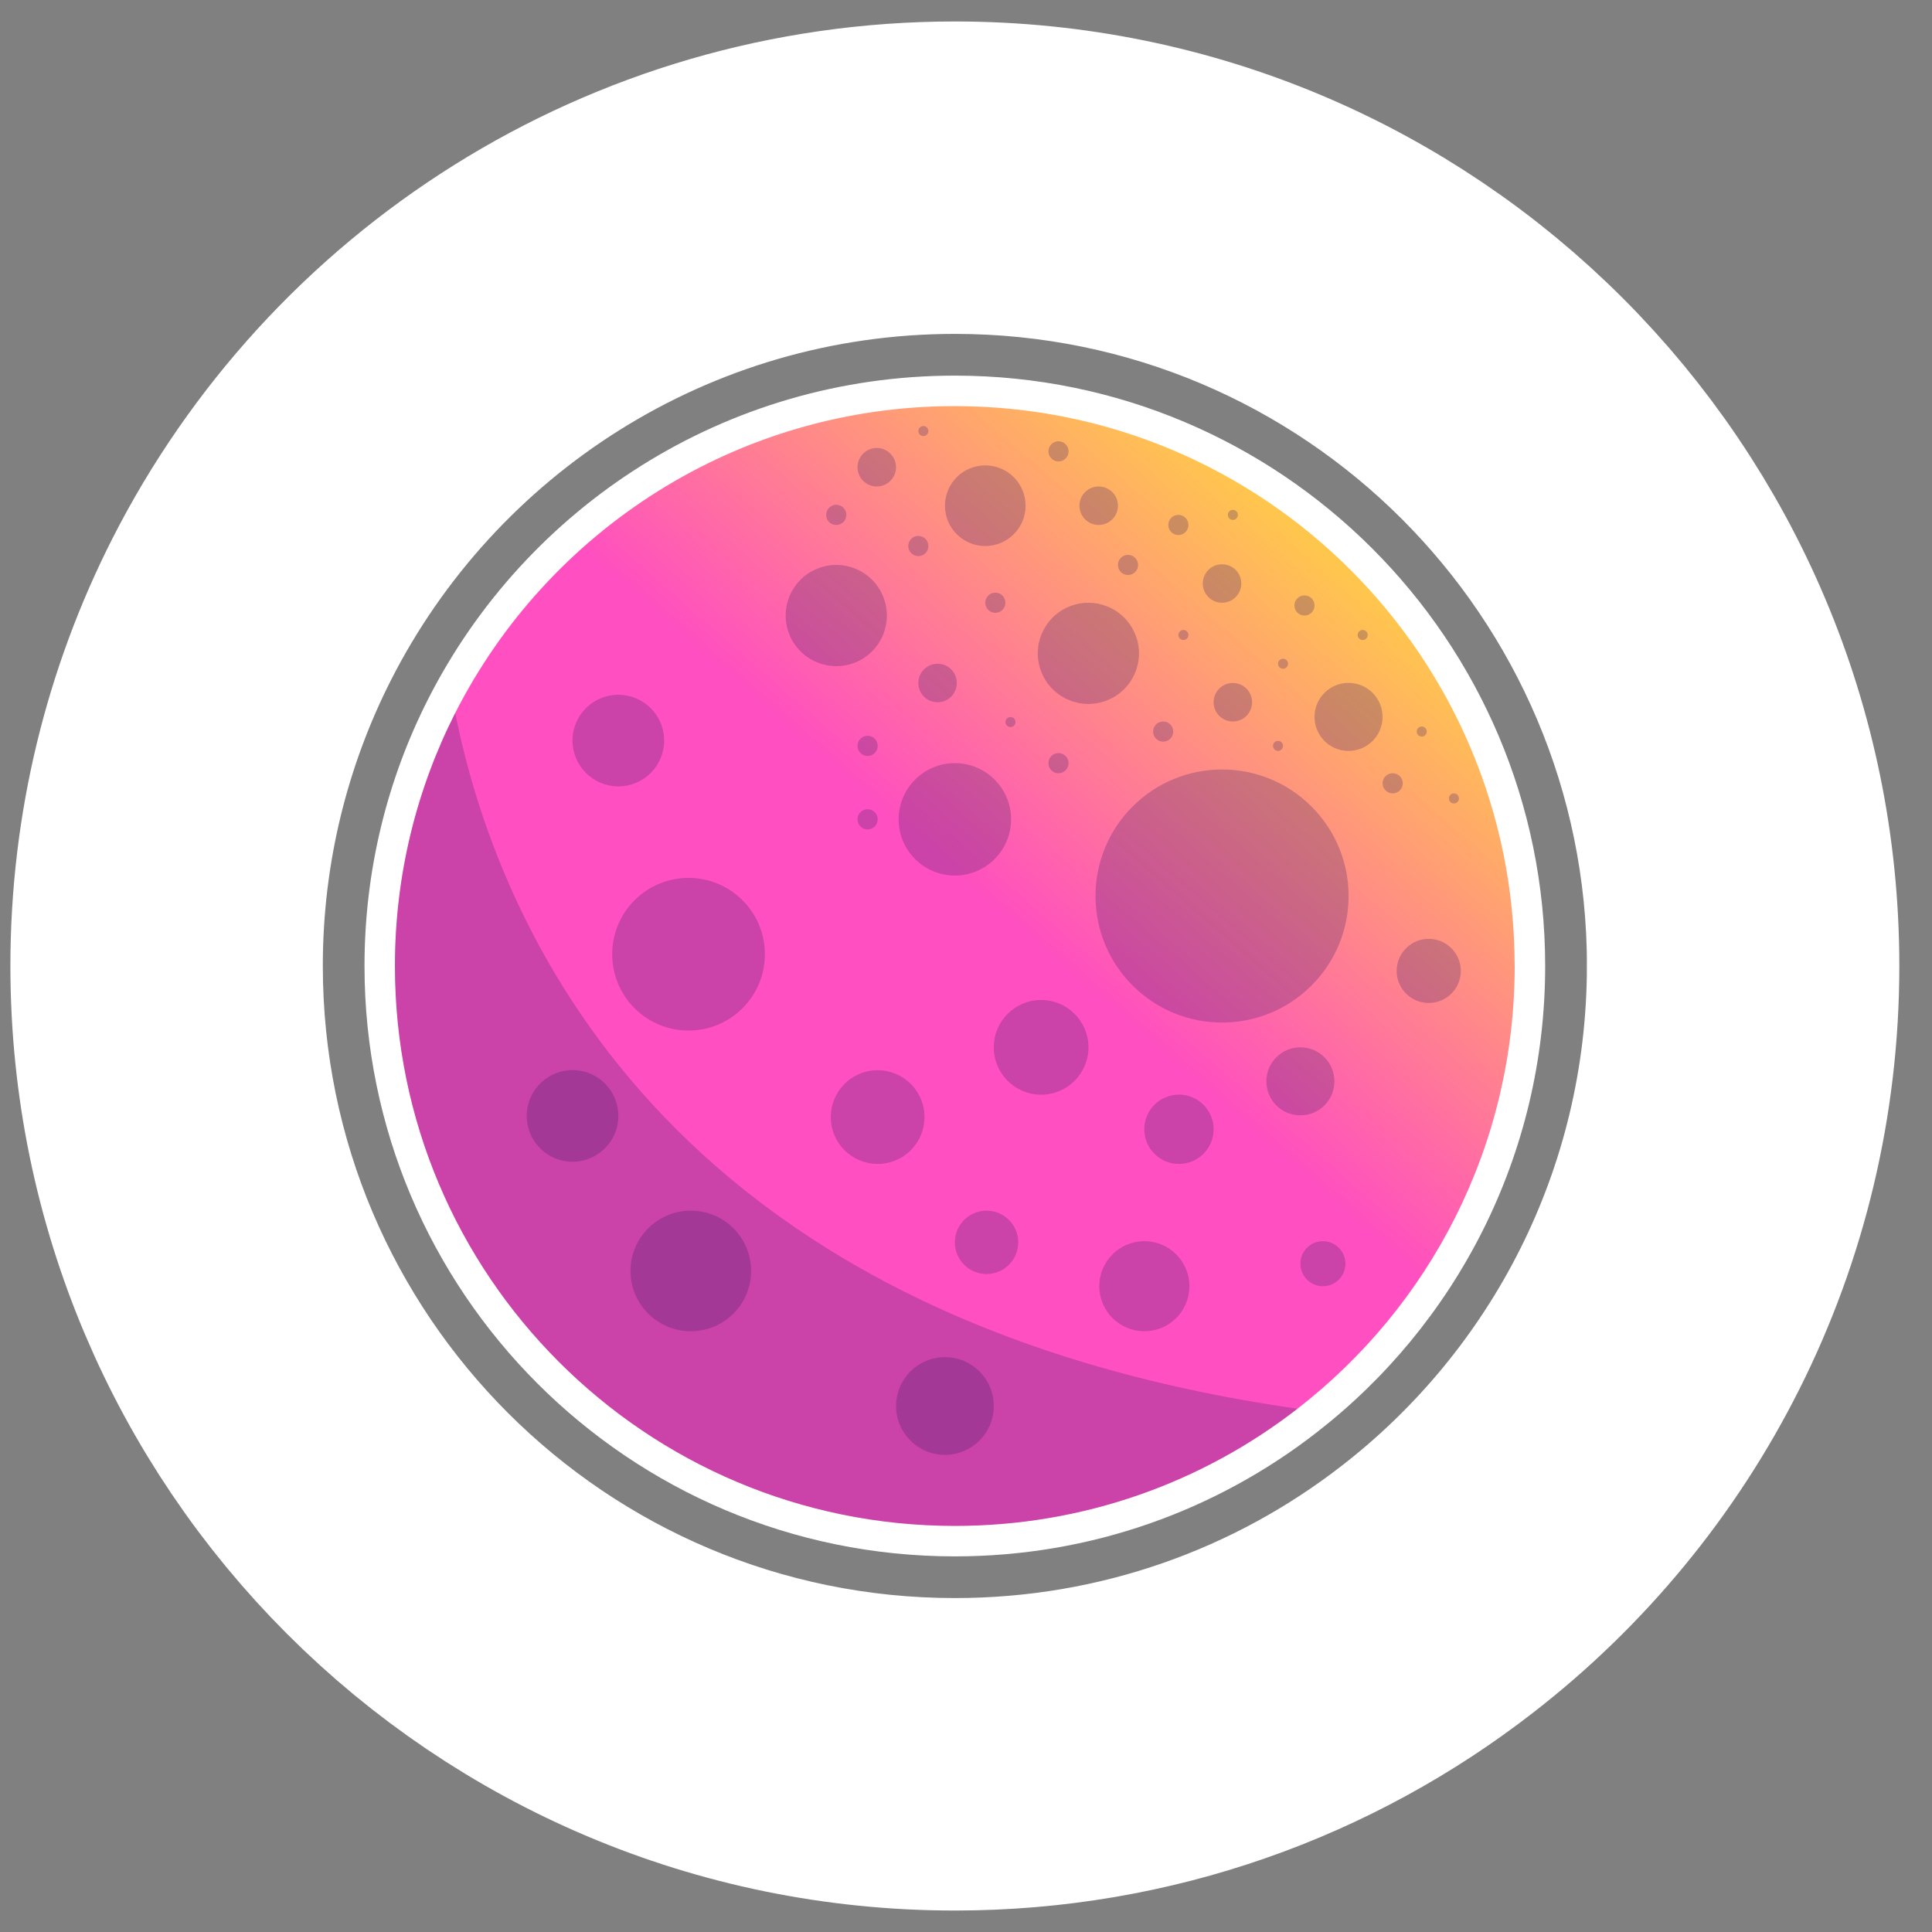 <svg width="45" height="45" viewBox="0 0 45 45" fill="none" xmlns="http://www.w3.org/2000/svg">
<rect x="0" y="0" width="45" height="45" fill="#808080" stroke="none"/>
<g style="mix-blend-mode:soft-light">
<path d="M38.185 22.499C38.185 27.628 35.764 32.193 32 35.108C29.303 37.202 25.918 38.446 22.241 38.446C13.434 38.446 6.296 31.306 6.296 22.499C6.296 19.906 6.916 17.457 8.012 15.294C10.644 10.107 16.026 6.554 22.241 6.554C31.048 6.554 38.185 13.692 38.185 22.499Z" stroke="white" stroke-miterlimit="10"/>
</g>
<g style="mix-blend-mode:soft-light">
<path d="M37.462 22.498C37.462 27.396 35.151 31.754 31.557 34.536C28.983 36.535 25.751 37.722 22.241 37.722C13.833 37.722 7.019 30.906 7.019 22.498C7.019 20.024 7.611 17.686 8.658 15.62C11.171 10.669 16.308 7.277 22.241 7.277C30.649 7.277 37.463 14.091 37.463 22.498H37.462Z" stroke="white" stroke-miterlimit="10"/>
</g>
<g style="mix-blend-mode:soft-light">
<path d="M40.739 22.498C40.739 28.45 37.93 33.746 33.562 37.127C30.434 39.556 26.507 41 22.241 41C12.023 41 3.742 32.716 3.742 22.498C3.742 19.491 4.461 16.649 5.733 14.14C8.788 8.123 15.031 4 22.241 4C32.458 4 40.739 12.281 40.739 22.498Z" stroke="white" stroke-width="7" stroke-miterlimit="10"/>
</g>
<g style="mix-blend-mode:soft-light">
<path d="M35.99 22.499C35.99 26.923 33.903 30.859 30.656 33.373C28.33 35.179 25.411 36.251 22.24 36.251C14.645 36.251 8.49 30.093 8.49 22.499C8.49 20.264 9.024 18.151 9.97 16.287C12.24 11.814 16.881 8.749 22.24 8.749C29.834 8.749 35.99 14.905 35.99 22.499H35.99Z" fill="white"/>
</g>
<path d="M35.28 22.499C35.28 26.695 33.3 30.428 30.221 32.811C28.015 34.524 25.248 35.541 22.24 35.541C15.037 35.541 9.199 29.702 9.199 22.499C9.199 20.379 9.706 18.376 10.603 16.607C12.756 12.366 17.156 9.459 22.239 9.459C29.442 9.459 35.279 15.297 35.279 22.5L35.28 22.499Z" fill="url(#paint0_linear_307_3158)"/>
<g style="mix-blend-mode:multiply" opacity="0.26">
<g style="mix-blend-mode:soft-light">
<path d="M19.93 15.426C20.531 15.177 20.816 14.487 20.567 13.886C20.318 13.285 19.629 12.999 19.028 13.248C18.426 13.497 18.141 14.187 18.39 14.788C18.639 15.389 19.328 15.675 19.93 15.426Z" fill="#351A65"/>
</g>
<g style="mix-blend-mode:soft-light">
<path d="M25.802 16.306C26.403 16.057 26.689 15.368 26.439 14.767C26.19 14.166 25.501 13.88 24.9 14.129C24.299 14.378 24.013 15.068 24.262 15.669C24.511 16.27 25.201 16.555 25.802 16.306Z" fill="#351A65"/>
</g>
<g style="mix-blend-mode:soft-light">
<path d="M22.241 20.393C22.963 20.393 23.55 19.807 23.55 19.084C23.55 18.361 22.963 17.775 22.241 17.775C21.518 17.775 20.931 18.361 20.931 19.084C20.931 19.807 21.518 20.393 22.241 20.393Z" fill="#351A65"/>
</g>
<g style="mix-blend-mode:soft-light">
<path d="M17.294 23.483C17.989 22.789 17.989 21.663 17.294 20.969C16.6 20.275 15.475 20.275 14.78 20.969C14.086 21.663 14.086 22.789 14.78 23.483C15.475 24.177 16.6 24.177 17.294 23.483Z" fill="#351A65"/>
</g>
<g style="mix-blend-mode:soft-light">
<path d="M16.09 31.007C16.866 31.007 17.494 30.378 17.494 29.603C17.494 28.827 16.866 28.199 16.09 28.199C15.315 28.199 14.686 28.827 14.686 29.603C14.686 30.378 15.315 31.007 16.09 31.007Z" fill="#351A65"/>
</g>
<g style="mix-blend-mode:soft-light">
<path d="M30.548 22.954C31.699 21.803 31.699 19.937 30.548 18.786C29.397 17.635 27.531 17.635 26.38 18.786C25.229 19.937 25.229 21.803 26.38 22.954C27.531 24.105 29.397 24.105 30.548 22.954Z" fill="#351A65"/>
</g>
<g style="mix-blend-mode:soft-light">
<path d="M26.654 31.007C27.233 31.007 27.703 30.537 27.703 29.958C27.703 29.379 27.233 28.91 26.654 28.91C26.075 28.91 25.605 29.379 25.605 29.958C25.605 30.537 26.075 31.007 26.654 31.007Z" fill="#351A65"/>
</g>
<g style="mix-blend-mode:soft-light">
<path d="M24.249 25.497C24.858 25.497 25.352 25.003 25.352 24.394C25.352 23.786 24.858 23.292 24.249 23.292C23.64 23.292 23.147 23.786 23.147 24.394C23.147 25.003 23.64 25.497 24.249 25.497Z" fill="#351A65"/>
</g>
<g style="mix-blend-mode:soft-light">
<path d="M22.01 33.886C22.638 33.886 23.147 33.377 23.147 32.749C23.147 32.12 22.638 31.611 22.01 31.611C21.381 31.611 20.872 32.12 20.872 32.749C20.872 33.377 21.381 33.886 22.01 33.886Z" fill="#351A65"/>
</g>
<g style="mix-blend-mode:soft-light">
<path d="M14.402 18.316C14.991 18.316 15.469 17.838 15.469 17.249C15.469 16.66 14.991 16.183 14.402 16.183C13.813 16.183 13.335 16.66 13.335 17.249C13.335 17.838 13.813 18.316 14.402 18.316Z" fill="#351A65"/>
</g>
<g style="mix-blend-mode:soft-light">
<path d="M30.849 25.747C31.158 25.437 31.158 24.936 30.849 24.626C30.539 24.317 30.038 24.317 29.728 24.626C29.419 24.936 29.419 25.437 29.728 25.747C30.038 26.056 30.539 26.056 30.849 25.747Z" fill="#351A65"/>
</g>
<g style="mix-blend-mode:soft-light">
<path d="M20.86 27.027C21.416 26.796 21.681 26.158 21.45 25.601C21.22 25.044 20.581 24.78 20.025 25.011C19.468 25.241 19.204 25.88 19.434 26.436C19.665 26.993 20.303 27.257 20.86 27.027Z" fill="#351A65"/>
</g>
<g style="mix-blend-mode:soft-light">
<path d="M14.374 26.237C14.509 25.664 14.154 25.089 13.581 24.954C13.007 24.819 12.433 25.174 12.297 25.747C12.162 26.32 12.517 26.895 13.09 27.03C13.664 27.166 14.238 26.81 14.374 26.237Z" fill="#351A65"/>
</g>
<g style="mix-blend-mode:soft-light">
<path d="M23.183 14.274C23.313 14.274 23.418 14.169 23.418 14.039C23.418 13.909 23.313 13.804 23.183 13.804C23.054 13.804 22.949 13.909 22.949 14.039C22.949 14.169 23.054 14.274 23.183 14.274Z" fill="#351A65"/>
</g>
<g style="mix-blend-mode:soft-light">
<path d="M23.653 16.818C23.653 16.882 23.601 16.935 23.536 16.935C23.471 16.935 23.419 16.882 23.419 16.818C23.419 16.753 23.471 16.701 23.536 16.701C23.601 16.701 23.653 16.753 23.653 16.818Z" fill="#351A65"/>
</g>
<g style="mix-blend-mode:soft-light">
<path d="M27.564 14.907C27.629 14.907 27.681 14.855 27.681 14.79C27.681 14.726 27.629 14.673 27.564 14.673C27.5 14.673 27.447 14.726 27.447 14.79C27.447 14.855 27.5 14.907 27.564 14.907Z" fill="#351A65"/>
</g>
<g style="mix-blend-mode:soft-light">
<path d="M30.002 15.46C30.002 15.524 29.95 15.577 29.885 15.577C29.821 15.577 29.768 15.524 29.768 15.46C29.768 15.395 29.821 15.343 29.885 15.343C29.95 15.343 30.002 15.395 30.002 15.46Z" fill="#351A65"/>
</g>
<g style="mix-blend-mode:soft-light">
<path d="M29.884 17.373C29.884 17.437 29.832 17.49 29.767 17.49C29.703 17.49 29.651 17.437 29.651 17.373C29.651 17.308 29.703 17.256 29.767 17.256C29.832 17.256 29.884 17.308 29.884 17.373Z" fill="#351A65"/>
</g>
<g style="mix-blend-mode:soft-light">
<path d="M28.833 11.992C28.833 12.057 28.78 12.11 28.716 12.11C28.651 12.11 28.599 12.057 28.599 11.992C28.599 11.928 28.651 11.876 28.716 11.876C28.78 11.876 28.833 11.928 28.833 11.992Z" fill="#351A65"/>
</g>
<g style="mix-blend-mode:soft-light">
<path d="M31.739 14.907C31.804 14.907 31.856 14.855 31.856 14.79C31.856 14.726 31.804 14.673 31.739 14.673C31.674 14.673 31.622 14.726 31.622 14.79C31.622 14.855 31.674 14.907 31.739 14.907Z" fill="#351A65"/>
</g>
<g style="mix-blend-mode:soft-light">
<path d="M33.865 18.714C33.929 18.714 33.982 18.662 33.982 18.597C33.982 18.532 33.929 18.48 33.865 18.48C33.8 18.48 33.748 18.532 33.748 18.597C33.748 18.662 33.8 18.714 33.865 18.714Z" fill="#351A65"/>
</g>
<g style="mix-blend-mode:soft-light">
<path d="M33.232 17.039C33.232 17.104 33.179 17.156 33.115 17.156C33.05 17.156 32.998 17.104 32.998 17.039C32.998 16.975 33.05 16.922 33.115 16.922C33.179 16.922 33.232 16.975 33.232 17.039Z" fill="#351A65"/>
</g>
<g style="mix-blend-mode:soft-light">
<path d="M21.507 10.157C21.572 10.157 21.624 10.104 21.624 10.04C21.624 9.975 21.572 9.923 21.507 9.923C21.443 9.923 21.39 9.975 21.39 10.04C21.39 10.104 21.443 10.157 21.507 10.157Z" fill="#351A65"/>
</g>
<g style="mix-blend-mode:soft-light">
<path d="M20.443 19.084C20.443 19.214 20.338 19.319 20.208 19.319C20.078 19.319 19.973 19.214 19.973 19.084C19.973 18.954 20.078 18.849 20.208 18.849C20.338 18.849 20.443 18.954 20.443 19.084Z" fill="#351A65"/>
</g>
<g style="mix-blend-mode:soft-light">
<path d="M32.673 18.244C32.673 18.374 32.568 18.479 32.438 18.479C32.308 18.479 32.203 18.374 32.203 18.244C32.203 18.115 32.308 18.01 32.438 18.01C32.568 18.01 32.673 18.115 32.673 18.244Z" fill="#351A65"/>
</g>
<g style="mix-blend-mode:soft-light">
<path d="M30.618 14.102C30.618 14.232 30.514 14.337 30.384 14.337C30.254 14.337 30.149 14.232 30.149 14.102C30.149 13.973 30.254 13.868 30.384 13.868C30.514 13.868 30.618 13.973 30.618 14.102Z" fill="#351A65"/>
</g>
<g style="mix-blend-mode:soft-light">
<path d="M26.508 13.159C26.508 13.289 26.403 13.393 26.273 13.393C26.143 13.393 26.039 13.289 26.039 13.159C26.039 13.029 26.143 12.924 26.273 12.924C26.403 12.924 26.508 13.029 26.508 13.159Z" fill="#351A65"/>
</g>
<g style="mix-blend-mode:soft-light">
<path d="M27.446 12.462C27.576 12.462 27.681 12.357 27.681 12.227C27.681 12.097 27.576 11.992 27.446 11.992C27.317 11.992 27.212 12.097 27.212 12.227C27.212 12.357 27.317 12.462 27.446 12.462Z" fill="#351A65"/>
</g>
<g style="mix-blend-mode:soft-light">
<path d="M21.624 12.718C21.624 12.848 21.52 12.953 21.39 12.953C21.26 12.953 21.155 12.848 21.155 12.718C21.155 12.588 21.26 12.483 21.39 12.483C21.52 12.483 21.624 12.588 21.624 12.718Z" fill="#351A65"/>
</g>
<g style="mix-blend-mode:soft-light">
<path d="M19.713 11.993C19.713 12.123 19.608 12.227 19.478 12.227C19.348 12.227 19.243 12.123 19.243 11.993C19.243 11.863 19.348 11.758 19.478 11.758C19.608 11.758 19.713 11.863 19.713 11.993Z" fill="#351A65"/>
</g>
<g style="mix-blend-mode:soft-light">
<path d="M24.889 10.513C24.889 10.643 24.784 10.748 24.654 10.748C24.524 10.748 24.42 10.643 24.42 10.513C24.42 10.383 24.524 10.278 24.654 10.278C24.784 10.278 24.889 10.383 24.889 10.513Z" fill="#351A65"/>
</g>
<g style="mix-blend-mode:soft-light">
<path d="M27.327 17.04C27.327 17.169 27.222 17.274 27.092 17.274C26.962 17.274 26.858 17.169 26.858 17.04C26.858 16.91 26.962 16.805 27.092 16.805C27.222 16.805 27.327 16.91 27.327 17.04Z" fill="#351A65"/>
</g>
<g style="mix-blend-mode:soft-light">
<path d="M24.889 17.776C24.889 17.906 24.784 18.011 24.654 18.011C24.524 18.011 24.42 17.906 24.42 17.776C24.42 17.646 24.524 17.541 24.654 17.541C24.784 17.541 24.889 17.646 24.889 17.776Z" fill="#351A65"/>
</g>
<g style="mix-blend-mode:soft-light">
<path d="M20.443 17.373C20.443 17.503 20.338 17.608 20.208 17.608C20.078 17.608 19.973 17.503 19.973 17.373C19.973 17.243 20.078 17.138 20.208 17.138C20.338 17.138 20.443 17.243 20.443 17.373Z" fill="#351A65"/>
</g>
<g style="mix-blend-mode:soft-light">
<path d="M22.949 12.718C23.467 12.718 23.888 12.297 23.888 11.779C23.888 11.26 23.467 10.84 22.949 10.84C22.43 10.84 22.01 11.26 22.01 11.779C22.01 12.297 22.43 12.718 22.949 12.718Z" fill="#351A65"/>
</g>
<g style="mix-blend-mode:soft-light">
<path d="M25.59 12.227C25.838 12.227 26.039 12.026 26.039 11.779C26.039 11.531 25.838 11.331 25.59 11.331C25.343 11.331 25.142 11.531 25.142 11.779C25.142 12.026 25.343 12.227 25.59 12.227Z" fill="#351A65"/>
</g>
<g style="mix-blend-mode:soft-light">
<path d="M22.286 15.908C22.286 16.156 22.086 16.357 21.838 16.357C21.59 16.357 21.39 16.156 21.39 15.908C21.39 15.661 21.59 15.46 21.838 15.46C22.086 15.46 22.286 15.661 22.286 15.908Z" fill="#351A65"/>
</g>
<g style="mix-blend-mode:soft-light">
<path d="M28.912 13.591C28.912 13.838 28.711 14.039 28.464 14.039C28.216 14.039 28.015 13.838 28.015 13.591C28.015 13.343 28.216 13.143 28.464 13.143C28.711 13.143 28.912 13.343 28.912 13.591Z" fill="#351A65"/>
</g>
<g style="mix-blend-mode:soft-light">
<path d="M20.422 11.331C20.669 11.331 20.87 11.13 20.87 10.882C20.87 10.635 20.669 10.434 20.422 10.434C20.174 10.434 19.973 10.635 19.973 10.882C19.973 11.13 20.174 11.331 20.422 11.331Z" fill="#351A65"/>
</g>
<g style="mix-blend-mode:soft-light">
<path d="M28.715 16.805C28.963 16.805 29.163 16.604 29.163 16.357C29.163 16.109 28.963 15.908 28.715 15.908C28.468 15.908 28.267 16.109 28.267 16.357C28.267 16.604 28.468 16.805 28.715 16.805Z" fill="#351A65"/>
</g>
<g style="mix-blend-mode:soft-light">
<path d="M32.181 16.88C32.282 16.454 32.018 16.027 31.592 15.927C31.166 15.826 30.739 16.09 30.639 16.516C30.538 16.942 30.802 17.369 31.228 17.469C31.654 17.57 32.081 17.306 32.181 16.88Z" fill="#351A65"/>
</g>
<g style="mix-blend-mode:soft-light">
<path d="M34.005 22.786C34.099 22.385 33.851 21.983 33.449 21.888C33.048 21.793 32.646 22.042 32.551 22.443C32.456 22.845 32.705 23.247 33.106 23.341C33.508 23.436 33.91 23.188 34.005 22.786Z" fill="#351A65"/>
</g>
<g style="mix-blend-mode:soft-light">
<path d="M30.813 29.958C31.102 29.958 31.337 29.723 31.337 29.434C31.337 29.144 31.102 28.91 30.813 28.91C30.523 28.91 30.289 29.144 30.289 29.434C30.289 29.723 30.523 29.958 30.813 29.958Z" fill="#351A65"/>
</g>
<g style="mix-blend-mode:soft-light">
<path d="M27.46 27.11C27.906 27.11 28.267 26.749 28.267 26.303C28.267 25.857 27.906 25.496 27.46 25.496C27.014 25.496 26.653 25.857 26.653 26.303C26.653 26.749 27.014 27.11 27.46 27.11Z" fill="#351A65"/>
</g>
<g style="mix-blend-mode:soft-light">
<path d="M22.978 29.674C23.386 29.674 23.716 29.344 23.716 28.936C23.716 28.529 23.386 28.199 22.978 28.199C22.571 28.199 22.241 28.529 22.241 28.936C22.241 29.344 22.571 29.674 22.978 29.674Z" fill="#351A65"/>
</g>
</g>
<g style="mix-blend-mode:multiply" opacity="0.26">
<path d="M30.221 32.811C28.015 34.524 25.248 35.541 22.24 35.541C15.037 35.541 9.199 29.702 9.199 22.499C9.199 20.38 9.706 18.376 10.603 16.607C11.568 21.447 15.359 30.688 30.22 32.812L30.221 32.811Z" fill="#351A65"/>
</g>
<defs>
<linearGradient id="paint0_linear_307_3158" x1="23.303" y1="21.276" x2="30.681" y2="12.786" gradientUnits="userSpaceOnUse">
<stop stop-color="#FF4FC0"/>
<stop offset="1" stop-color="#FFC64E"/>
</linearGradient>
</defs>
</svg>
